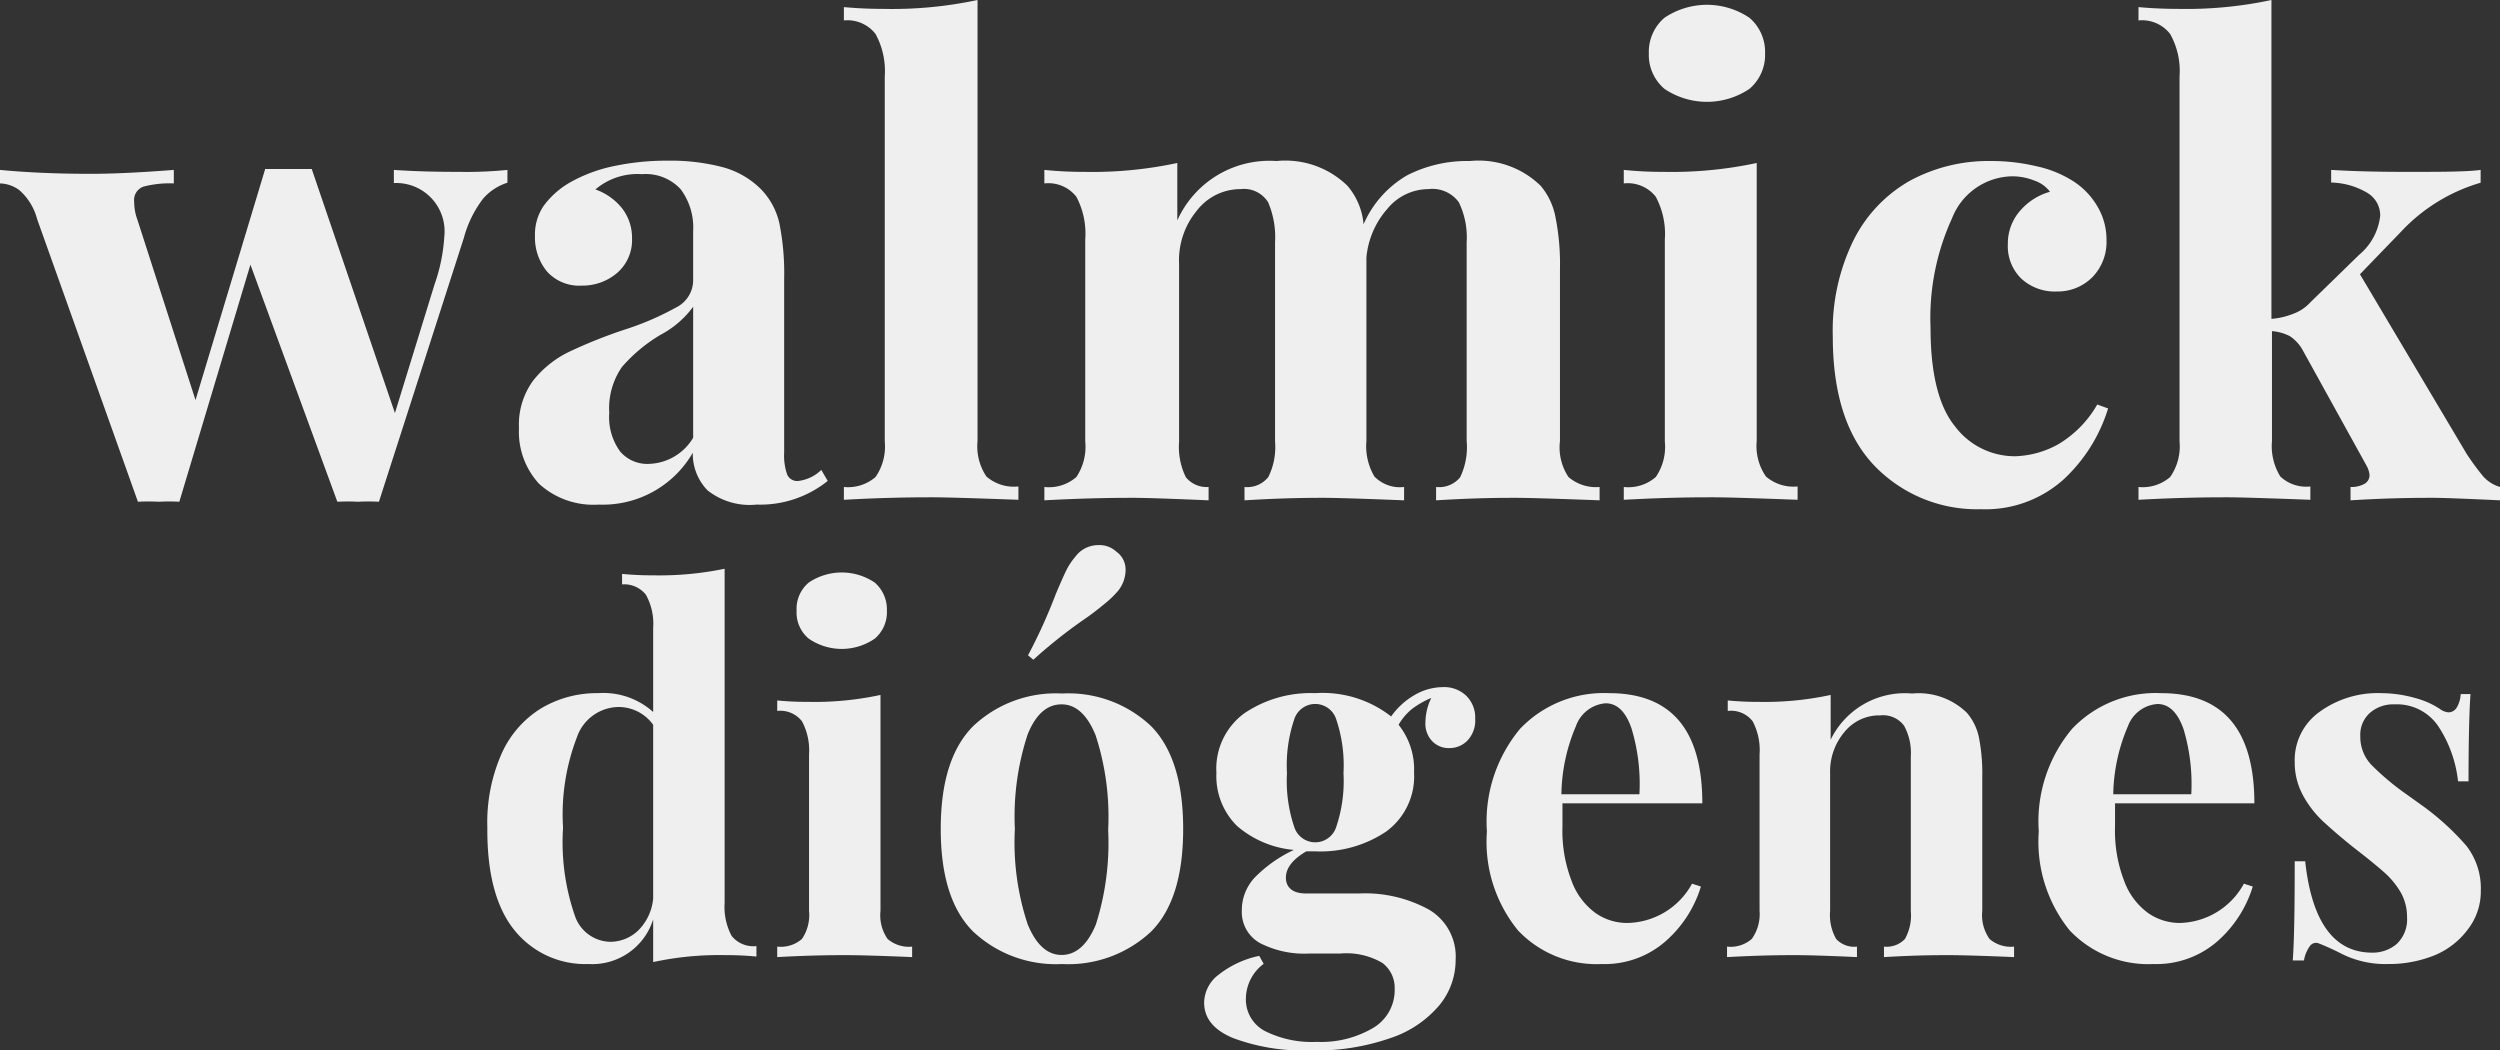 <svg xmlns="http://www.w3.org/2000/svg" viewBox="0 0 140.66 59.1"><rect x="0" y="0" width="140.66" height="59.1" fill="#333333" stroke="none"/><defs><style>.cls-1{fill:#efefef;}</style></defs><title>logo-wd_2</title><g id="Camada_2" data-name="Camada 2"><g id="Camada_1-2" data-name="Camada 1"><path class="cls-1" d="M41.16,52.65a1.56,1.56,0,0,0,1.4.58v.59a16.88,16.88,0,0,0-1.74-.08,17.56,17.56,0,0,0-4.07.39v-2.4a3.59,3.59,0,0,1-3.63,2.51,5.11,5.11,0,0,1-4.18-1.91q-1.55-1.92-1.52-5.77a9.57,9.57,0,0,1,.8-4.15,5.74,5.74,0,0,1,2.2-2.54A6.11,6.11,0,0,1,33.65,39a4.19,4.19,0,0,1,3.1,1.06V35.33a3.36,3.36,0,0,0-.41-1.87A1.56,1.56,0,0,0,35,32.88v-.59a17.08,17.08,0,0,0,1.73.08A18.07,18.07,0,0,0,40.77,32v18.8A3.47,3.47,0,0,0,41.16,52.65Zm-5.27-.28a2.9,2.9,0,0,0,.86-1.82V40.78a2.39,2.39,0,0,0-2-1,2.51,2.51,0,0,0-2.29,1.7,12.09,12.09,0,0,0-.78,5.09,12.63,12.63,0,0,0,.65,4.91,2.15,2.15,0,0,0,2,1.51A2.28,2.28,0,0,0,35.89,52.37Z"/><path class="cls-1" d="M49.54,51.25a2.33,2.33,0,0,0,.4,1.58,1.83,1.83,0,0,0,1.38.43v.59c-1.86-.08-3.1-.11-3.71-.11s-1.87,0-3.88.11v-.59a1.81,1.81,0,0,0,1.39-.43,2.39,2.39,0,0,0,.4-1.58v-8.8a3.46,3.46,0,0,0-.4-1.87A1.54,1.54,0,0,0,43.73,40v-.59a17.08,17.08,0,0,0,1.73.08,17.59,17.59,0,0,0,4.08-.39Zm-.32-18.47a2,2,0,0,1,.68,1.58,1.94,1.94,0,0,1-.68,1.57,3.27,3.27,0,0,1-3.72,0,1.91,1.91,0,0,1-.68-1.57,1.93,1.93,0,0,1,.68-1.58,3.32,3.32,0,0,1,3.72,0Z"/><path class="cls-1" d="M64.76,40.85q1.81,1.83,1.81,5.79c0,2.65-.6,4.57-1.81,5.78a6.81,6.81,0,0,1-5,1.82,6.8,6.8,0,0,1-5-1.82c-1.22-1.21-1.83-3.13-1.83-5.78s.61-4.57,1.83-5.79a6.77,6.77,0,0,1,5-1.83A6.77,6.77,0,0,1,64.76,40.85Zm-6.94.47a14.81,14.81,0,0,0-.72,5.32A14.63,14.63,0,0,0,57.82,52c.47,1.15,1.11,1.73,1.91,1.73s1.46-.57,1.93-1.72a15.17,15.17,0,0,0,.69-5.32,14.76,14.76,0,0,0-.71-5.33c-.47-1.15-1.11-1.73-1.91-1.73S58.29,40.16,57.82,41.32Zm5.51-9.23a1.9,1.9,0,0,1-.42,1.15,5.5,5.5,0,0,1-.77.74c-.3.25-.63.51-1,.77a27.88,27.88,0,0,0-3,2.37l-.3-.25a30,30,0,0,0,1.56-3.44c.24-.57.43-1,.57-1.29a3.55,3.55,0,0,1,.52-.8,1.6,1.6,0,0,1,1.31-.67,1.39,1.39,0,0,1,1,.36A1.24,1.24,0,0,1,63.33,32.09Z"/><path class="cls-1" d="M80.59,41.71a1.41,1.41,0,0,1-.39-1.07,3.2,3.2,0,0,1,.33-1.37,4.9,4.9,0,0,0-1.1.63,3.21,3.21,0,0,0-.74.88,4,4,0,0,1,.87,2.68A3.84,3.84,0,0,1,78,46.78a6.62,6.62,0,0,1-4,1.12h-.5c-.77.45-1.15.94-1.15,1.48s.37.89,1.12.89h3a7.47,7.47,0,0,1,3.93.91A3.06,3.06,0,0,1,81.9,54,4,4,0,0,1,81,56.54a6.1,6.1,0,0,1-2.75,1.86,12.66,12.66,0,0,1-4.52.7,11.32,11.32,0,0,1-4.34-.69c-1.09-.45-1.64-1.11-1.64-2a2,2,0,0,1,.79-1.55,5.53,5.53,0,0,1,2.31-1.08l.25.45a2.46,2.46,0,0,0-1,1.92A2,2,0,0,0,71.15,58a5.88,5.88,0,0,0,2.93.62,5.77,5.77,0,0,0,3.17-.78,2.47,2.47,0,0,0,1.22-2.2,1.75,1.75,0,0,0-.69-1.46,4,4,0,0,0-2.38-.53H73.66a5.45,5.45,0,0,1-2.79-.6,2,2,0,0,1-1-1.83,2.69,2.69,0,0,1,.72-1.84,7.57,7.57,0,0,1,2.21-1.56,5.66,5.66,0,0,1-3.19-1.34,3.94,3.94,0,0,1-1.17-3A3.86,3.86,0,0,1,70,40.14,6.65,6.65,0,0,1,74,39a6.25,6.25,0,0,1,4.27,1.31,4.16,4.16,0,0,1,1.31-1.2,3.21,3.21,0,0,1,1.6-.45,1.79,1.79,0,0,1,1.32.49A1.71,1.71,0,0,1,83,40.44a1.64,1.64,0,0,1-.43,1.22,1.39,1.39,0,0,1-1,.43A1.29,1.29,0,0,1,80.59,41.71Zm-5.4,4.79a8.07,8.07,0,0,0,.4-3,8.07,8.07,0,0,0-.4-3,1.24,1.24,0,0,0-2.38,0,8.07,8.07,0,0,0-.4,3,8.07,8.07,0,0,0,.4,3,1.24,1.24,0,0,0,2.38,0Z"/><path class="cls-1" d="M95.2,49.72l.5.16a6.67,6.67,0,0,1-2,3.09,5.2,5.2,0,0,1-3.59,1.27,6.08,6.08,0,0,1-4.7-1.89,7.88,7.88,0,0,1-1.75-5.57A8.15,8.15,0,0,1,85.53,41a6.51,6.51,0,0,1,5-2q5.25,0,5.25,6.2H87.91c0,.28,0,.72,0,1.31a7.84,7.84,0,0,0,.52,3.07,3.87,3.87,0,0,0,1.34,1.79,3.09,3.09,0,0,0,1.77.56A4.23,4.23,0,0,0,95.2,49.72Zm-6.53-8.87a10.11,10.11,0,0,0-.82,3.84h4.39A10.75,10.75,0,0,0,91.8,41c-.32-.95-.81-1.43-1.46-1.43A1.93,1.93,0,0,0,88.67,40.85Z"/><path class="cls-1" d="M110.67,40.11a3.09,3.09,0,0,1,.67,1.37,10.44,10.44,0,0,1,.19,2.26v7.51a2.32,2.32,0,0,0,.41,1.58,1.83,1.83,0,0,0,1.38.43v.59c-1.86-.08-3.09-.11-3.69-.11s-1.77,0-3.63.11v-.59a1.42,1.42,0,0,0,1.18-.43,2.73,2.73,0,0,0,.33-1.58V42.57a3.19,3.19,0,0,0-.38-1.74,1.48,1.48,0,0,0-1.35-.58,2.52,2.52,0,0,0-2,.93,3.43,3.43,0,0,0-.81,2.31v7.76a2.71,2.71,0,0,0,.34,1.58,1.38,1.38,0,0,0,1.17.43v.59c-1.71-.08-2.86-.11-3.46-.11s-1.84,0-3.85.11v-.59a1.81,1.81,0,0,0,1.39-.43A2.39,2.39,0,0,0,99,51.25v-8.8a3.47,3.47,0,0,0-.39-1.87A1.54,1.54,0,0,0,97.21,40v-.59a17.08,17.08,0,0,0,1.73.08A17.56,17.56,0,0,0,103,39.1v2.52a4.64,4.64,0,0,1,4.58-2.6A3.89,3.89,0,0,1,110.67,40.11Z"/><path class="cls-1" d="M126.25,49.72l.5.16a6.72,6.72,0,0,1-2,3.09,5.22,5.22,0,0,1-3.59,1.27,6.09,6.09,0,0,1-4.71-1.89,7.93,7.93,0,0,1-1.74-5.57A8.1,8.1,0,0,1,116.59,41a6.48,6.48,0,0,1,5-2q5.25,0,5.25,6.2H119c0,.28,0,.72,0,1.31a7.84,7.84,0,0,0,.52,3.07,3.87,3.87,0,0,0,1.34,1.79,3.12,3.12,0,0,0,1.77.56A4.22,4.22,0,0,0,126.25,49.72Zm-6.52-8.87a10.08,10.08,0,0,0-.83,3.84h4.39a10.77,10.77,0,0,0-.43-3.65c-.33-.95-.82-1.43-1.47-1.43A1.91,1.91,0,0,0,119.73,40.85Z"/><path class="cls-1" d="M135.91,39.28a4.66,4.66,0,0,1,1.37.61.9.9,0,0,0,.5.19.55.55,0,0,0,.44-.26,1.67,1.67,0,0,0,.23-.77H139c-.07,1-.11,2.59-.11,4.91h-.59a7,7,0,0,0-1.1-3.08,2.81,2.81,0,0,0-2.47-1.25,2,2,0,0,0-1.39.48,1.65,1.65,0,0,0-.54,1.31,2.28,2.28,0,0,0,.64,1.63,14.61,14.61,0,0,0,2,1.67l.81.58a14.52,14.52,0,0,1,2.52,2.29,3.89,3.89,0,0,1,.81,2.52,3.48,3.48,0,0,1-.72,2.17A4.47,4.47,0,0,1,137,53.74a6.87,6.87,0,0,1-2.65.5,5.49,5.49,0,0,1-2.63-.59,13.73,13.73,0,0,0-1.28-.58.42.42,0,0,0-.49.18,1.88,1.88,0,0,0-.32.79H129c.08-1.06.11-2.92.11-5.58h.59c.37,3.42,1.63,5.14,3.77,5.14a2.08,2.08,0,0,0,1.38-.49,1.89,1.89,0,0,0,.58-1.5,2.79,2.79,0,0,0-.35-1.39,4.63,4.63,0,0,0-.88-1.09c-.36-.32-.89-.76-1.6-1.31s-1.47-1.21-1.91-1.62a5.84,5.84,0,0,1-1.12-1.46,3.87,3.87,0,0,1-.46-1.87,3.33,3.33,0,0,1,1.4-2.82A5.57,5.57,0,0,1,134,39,7.07,7.07,0,0,1,135.91,39.28Z"/><path class="cls-1" d="M28.55,9.56v.72a3,3,0,0,0-1.37.9,6.31,6.31,0,0,0-1.08,2.2L21.32,28.23a11.66,11.66,0,0,0-1.18,0,11.47,11.47,0,0,0-1.16,0L14.09,14.89l-4,13.34a10.63,10.63,0,0,0-1.15,0,11.66,11.66,0,0,0-1.18,0L2.09,12.33a3.27,3.27,0,0,0-1-1.63A1.91,1.91,0,0,0,0,10.32V9.56c1.56.15,3.26.22,5.11.22,1.19,0,2.75-.07,4.67-.22v.76a5.79,5.79,0,0,0-1.71.18.8.8,0,0,0-.52.86,2.86,2.86,0,0,0,.18,1L11,22.51l3.92-13,1.33,0,1.29,0,4.68,13.73L24.45,16A9.93,9.93,0,0,0,25,13.3a2.72,2.72,0,0,0-2.84-3V9.56c1.13.08,2.36.11,3.71.11A23.06,23.06,0,0,0,28.55,9.56Z"/><path class="cls-1" d="M30.33,27.22a4.31,4.31,0,0,1-1.13-3.13A4.19,4.19,0,0,1,30,21.41a5.79,5.79,0,0,1,2.05-1.63,28,28,0,0,1,3.08-1.23,15.9,15.9,0,0,0,2.89-1.24A1.72,1.72,0,0,0,39,15.78V13a3.6,3.6,0,0,0-.7-2.35,2.67,2.67,0,0,0-2.18-.85,3.64,3.64,0,0,0-2.62.86A3.32,3.32,0,0,1,35,11.72a2.69,2.69,0,0,1,.56,1.69,2.44,2.44,0,0,1-.83,1.94,3,3,0,0,1-2,.72,2.44,2.44,0,0,1-1.95-.79,3,3,0,0,1-.68-2,2.85,2.85,0,0,1,.49-1.7,4.79,4.79,0,0,1,1.49-1.32,8.52,8.52,0,0,1,2.39-.9,14.36,14.36,0,0,1,3.11-.32,11.58,11.58,0,0,1,3.06.36,4.81,4.81,0,0,1,2.15,1.22,4,4,0,0,1,1.06,1.94,14.33,14.33,0,0,1,.27,3.13v9.78a3.21,3.21,0,0,0,.17,1.23.61.61,0,0,0,.63.36,2.24,2.24,0,0,0,1.29-.62l.36.62a6.07,6.07,0,0,1-4,1.33,3.82,3.82,0,0,1-2.76-.8,2.94,2.94,0,0,1-.83-2.12,5.84,5.84,0,0,1-5.29,2.92A4.53,4.53,0,0,1,30.33,27.22ZM39,24.63V17.26a5.43,5.43,0,0,1-1.84,1.58A8.83,8.83,0,0,0,35,20.64a4.06,4.06,0,0,0-.72,2.59,3.27,3.27,0,0,0,.61,2.17,2,2,0,0,0,1.62.7A3,3,0,0,0,39,24.63Z"/><path class="cls-1" d="M55,24.81a3.05,3.05,0,0,0,.5,2,2.36,2.36,0,0,0,1.8.56v.75c-2.5-.09-4.1-.14-4.82-.14s-2.47,0-5,.14V27.4a2.37,2.37,0,0,0,1.78-.56,3,3,0,0,0,.52-2V4.31a4.36,4.36,0,0,0-.52-2.4,2,2,0,0,0-1.78-.76V.4c.76.07,1.51.1,2.23.1A23,23,0,0,0,55,0Z"/><path class="cls-1" d="M88.25,26.84A2.37,2.37,0,0,0,90,27.4v.75c-2.39-.09-4-.14-4.74-.14s-2.16,0-4.46.14V27.4a1.53,1.53,0,0,0,1.35-.54,3.89,3.89,0,0,0,.37-2.05V13.63a4.53,4.53,0,0,0-.44-2.25,1.84,1.84,0,0,0-1.71-.74,3,3,0,0,0-2.32,1.12,4.78,4.78,0,0,0-1.17,2.73V24.81a3.35,3.35,0,0,0,.45,2A2,2,0,0,0,79,27.4v.75c-2.3-.09-3.81-.14-4.53-.14s-2.15,0-4.45.14V27.4a1.51,1.51,0,0,0,1.34-.56,3.79,3.79,0,0,0,.38-2V13.63a5,5,0,0,0-.39-2.25,1.6,1.6,0,0,0-1.55-.74,3.1,3.1,0,0,0-2.46,1.21,4.38,4.38,0,0,0-1,3v10a3.88,3.88,0,0,0,.38,2A1.51,1.51,0,0,0,68,27.4v.75c-2.11-.09-3.53-.14-4.24-.14s-2.38,0-5,.14V27.4a2.35,2.35,0,0,0,1.8-.56,3.05,3.05,0,0,0,.5-2V13.48a4.44,4.44,0,0,0-.5-2.41,2,2,0,0,0-1.8-.75V9.56a21.47,21.47,0,0,0,2.23.11,22.85,22.85,0,0,0,5.25-.5V12.4a5.68,5.68,0,0,1,5.58-3.34,5,5,0,0,1,4,1.4,3.85,3.85,0,0,1,.9,2.16,5.89,5.89,0,0,1,2.44-2.75,7.39,7.39,0,0,1,3.53-.81,5,5,0,0,1,4,1.4,3.84,3.84,0,0,1,.83,1.77,13.49,13.49,0,0,1,.25,2.91v9.67A3,3,0,0,0,88.25,26.84Z"/><path class="cls-1" d="M98.84,24.81a3,3,0,0,0,.52,2,2.37,2.37,0,0,0,1.78.56v.75c-2.39-.09-4-.14-4.78-.14s-2.41,0-5,.14V27.4a2.35,2.35,0,0,0,1.8-.56,3,3,0,0,0,.51-2V13.48a4.43,4.43,0,0,0-.51-2.41,2,2,0,0,0-1.8-.75V9.56a21.47,21.47,0,0,0,2.23.11,22.85,22.85,0,0,0,5.25-.5ZM98.43,1a2.52,2.52,0,0,1,.88,2,2.5,2.5,0,0,1-.88,2,4.28,4.28,0,0,1-4.78,0,2.5,2.5,0,0,1-.88-2,2.52,2.52,0,0,1,.88-2,4.28,4.28,0,0,1,4.78,0Z"/><path class="cls-1" d="M114.56,9.35a6.28,6.28,0,0,1,2,.79A4.17,4.17,0,0,1,118,11.6a3.64,3.64,0,0,1,.52,1.92,2.83,2.83,0,0,1-.79,2.07,2.74,2.74,0,0,1-2,.81,2.78,2.78,0,0,1-2-.72,2.54,2.54,0,0,1-.76-1.94,2.78,2.78,0,0,1,.68-1.87,3.43,3.43,0,0,1,1.69-1.08,1.81,1.81,0,0,0-.88-.63,3.34,3.34,0,0,0-1.27-.24,3.7,3.7,0,0,0-3.36,2.36,13.49,13.49,0,0,0-1.21,6.17c0,2.56.46,4.41,1.37,5.53a4.21,4.21,0,0,0,3.41,1.69A5.32,5.32,0,0,0,115.8,25,6.16,6.16,0,0,0,118,22.76l.61.22a9.05,9.05,0,0,1-2.51,4,6.57,6.57,0,0,1-4.64,1.67,8,8,0,0,1-6-2.45q-2.34-2.45-2.34-7.26a11.57,11.57,0,0,1,1.15-5.39,7.9,7.9,0,0,1,3.17-3.37A9.25,9.25,0,0,1,112,9.06,10.81,10.81,0,0,1,114.56,9.35Z"/><path class="cls-1" d="M139.72,26.81a2.07,2.07,0,0,0,.94.59v.75c-1.92-.09-3.18-.14-3.78-.14-.79,0-2.33,0-4.63.14V27.4a1.52,1.52,0,0,0,.79-.18.56.56,0,0,0,.28-.5,1.38,1.38,0,0,0-.18-.54l-3.56-6.44a2.21,2.21,0,0,0-.75-.83,2.69,2.69,0,0,0-1-.28v6.18a3.26,3.26,0,0,0,.47,2,2.12,2.12,0,0,0,1.69.56v.75c-2.4-.09-4-.14-4.67-.14s-2.47,0-5,.14V27.4a2.36,2.36,0,0,0,1.78-.56,3,3,0,0,0,.53-2V4.31a4.26,4.26,0,0,0-.53-2.4,2,2,0,0,0-1.78-.76V.4c.77.07,1.51.1,2.23.1a22.89,22.89,0,0,0,5.25-.5V17.94a4.19,4.19,0,0,0,1.24-.29A2.43,2.43,0,0,0,130,17l2.73-2.66a3.33,3.33,0,0,0,1.19-2.2,1.48,1.48,0,0,0-.76-1.31,4.16,4.16,0,0,0-2-.56V9.56c1.32.08,2.72.11,4.21.11,2,0,3.39,0,4.2-.11v.72a9.92,9.92,0,0,0-4.49,2.77l-2.3,2.38,6,10.1A14.27,14.27,0,0,0,139.72,26.81Z"/></g></g></svg>